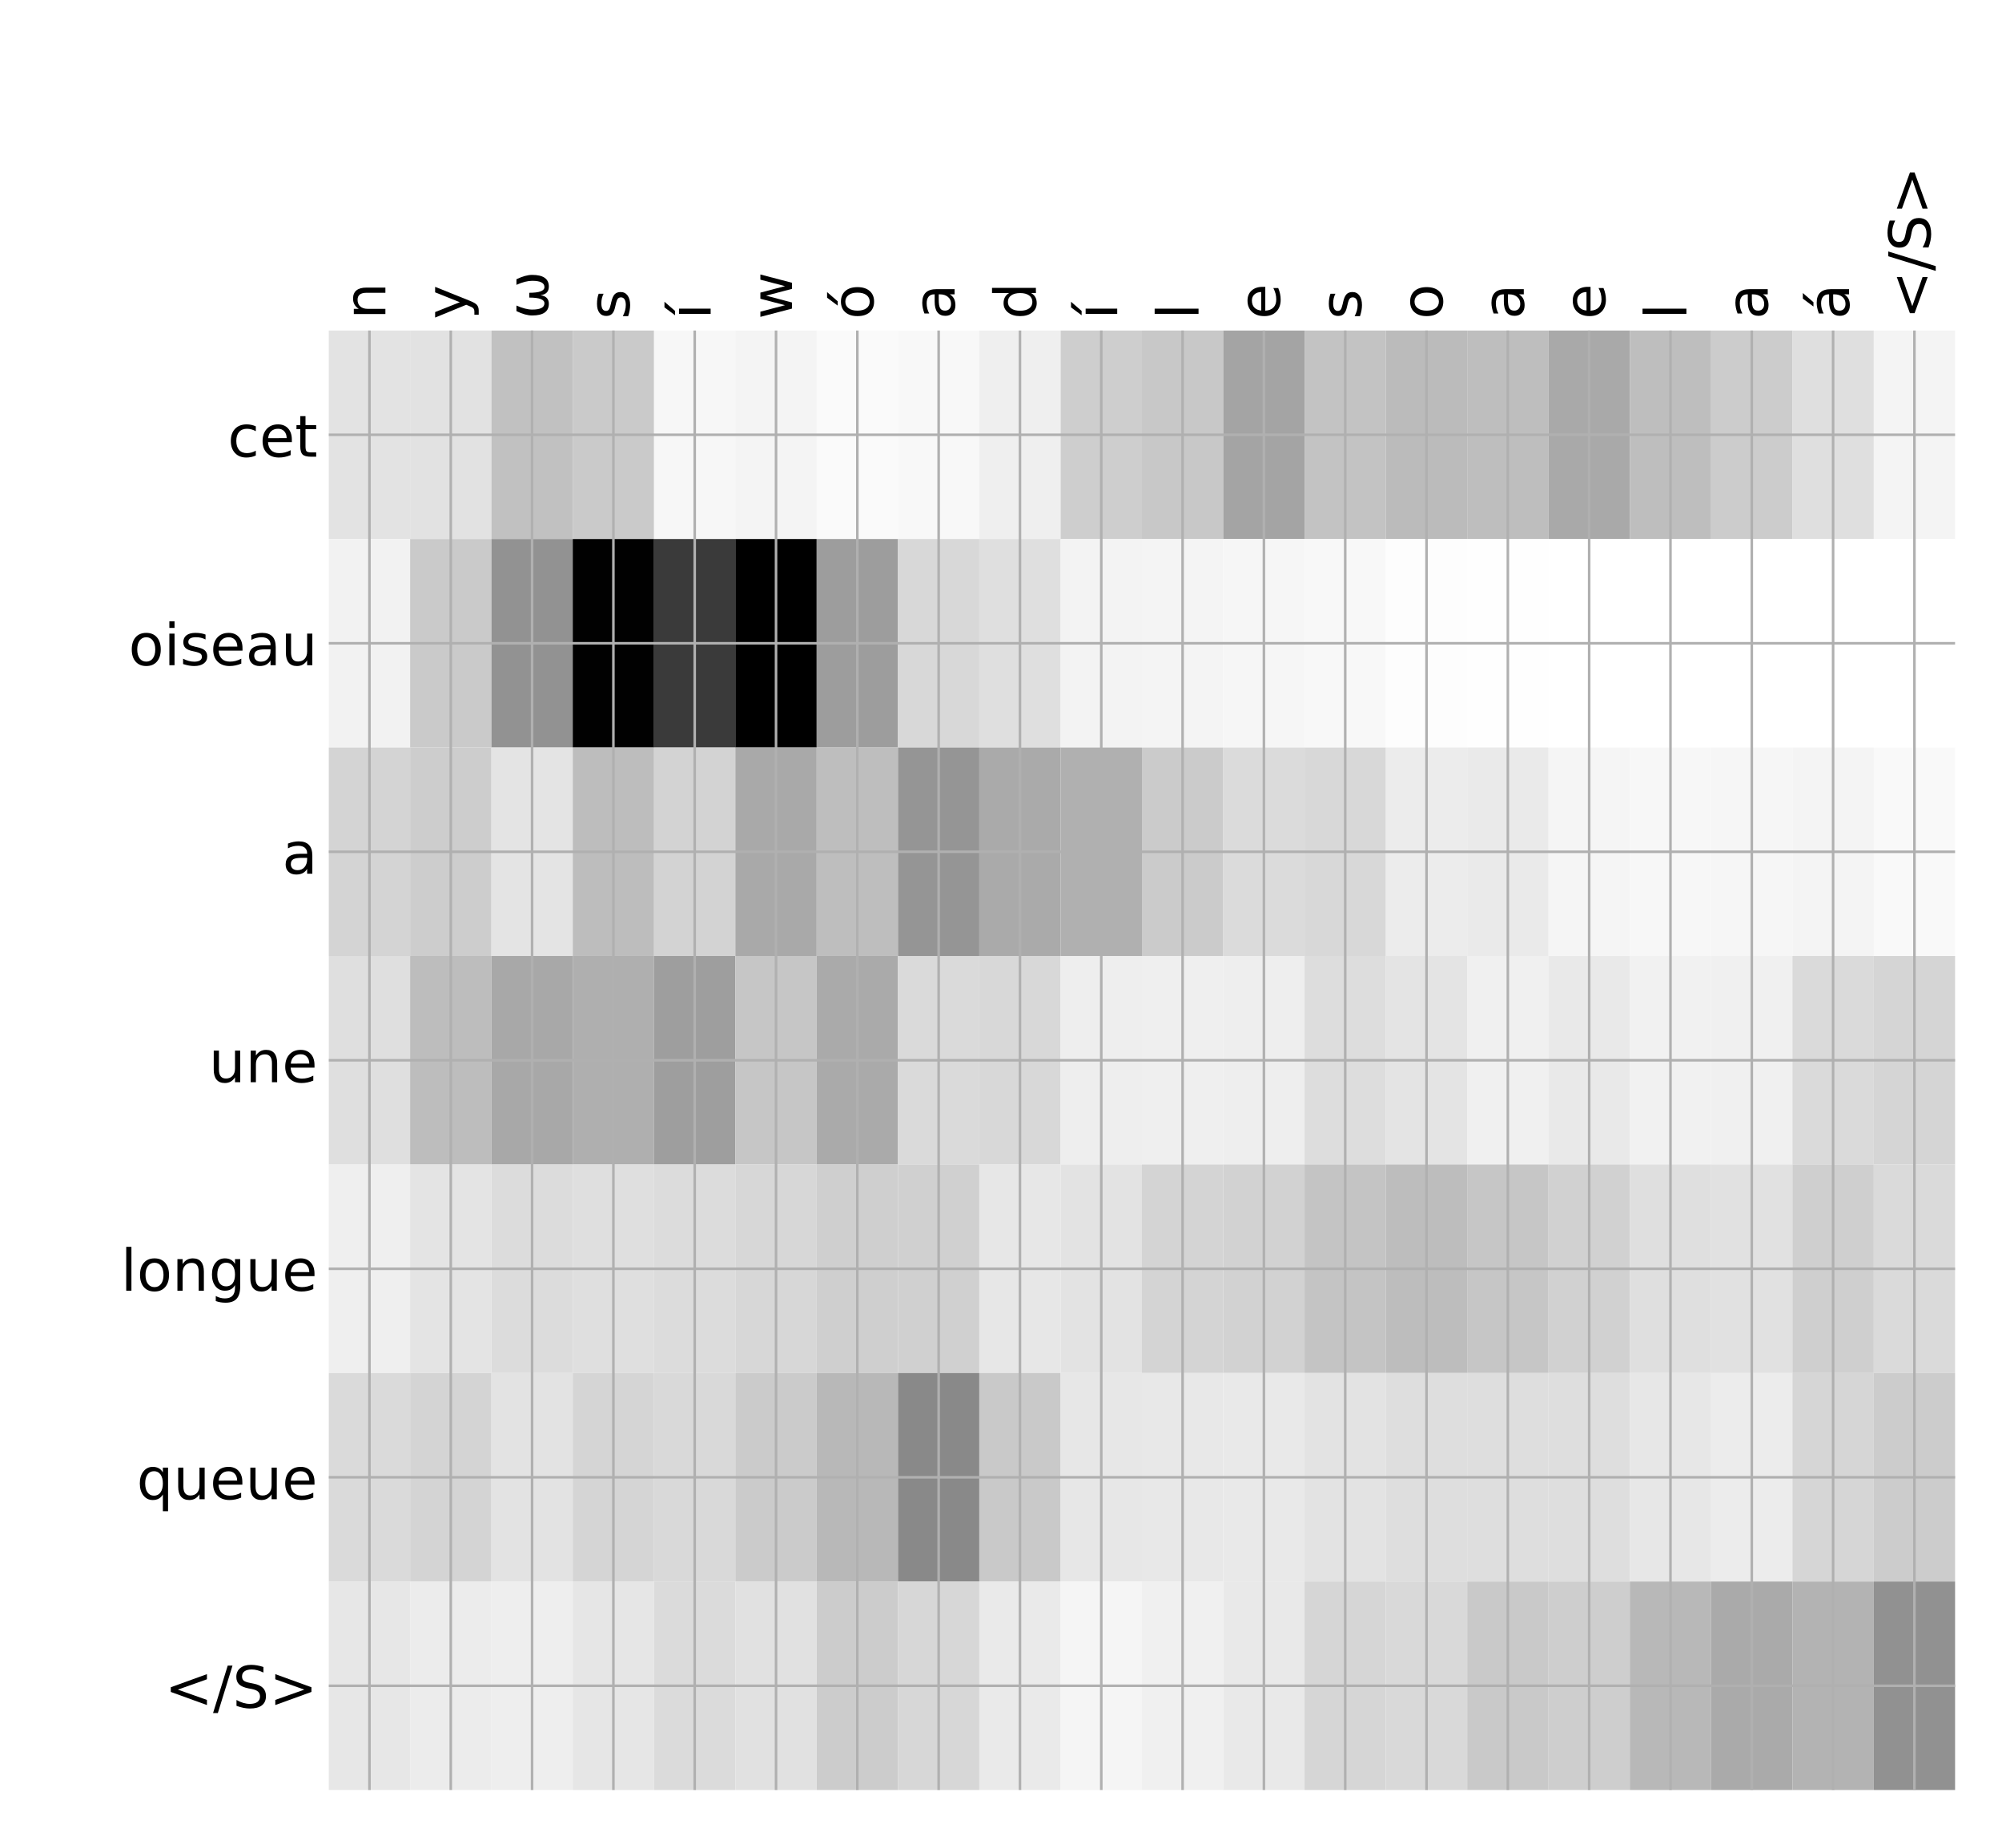 <?xml version="1.0" encoding="utf-8" standalone="no"?>
<!DOCTYPE svg PUBLIC "-//W3C//DTD SVG 1.1//EN"
  "http://www.w3.org/Graphics/SVG/1.1/DTD/svg11.dtd">
<!-- Created with matplotlib (http://matplotlib.org/) -->
<svg height="576pt" version="1.1" viewBox="0 0 624 576" width="624pt" xmlns="http://www.w3.org/2000/svg" xmlns:xlink="http://www.w3.org/1999/xlink">
 <defs>
  <style type="text/css">
*{stroke-linecap:butt;stroke-linejoin:round;}
  </style>
 </defs>
 <g id="figure_1">
  <g id="patch_1">
   <path d="M 0 576 
L 624 576 
L 624 0 
L 0 0 
z
" style="fill:#ffffff;"/>
  </g>
  <g id="axes_1">
   <g id="PolyCollection_1">
    <path clip-path="url(#p6837bd32fb)" d="M 102.483 103.033 
L 102.483 168.029 
L 127.828 168.029 
L 127.828 103.033 
L 102.483 103.033 
z
" style="fill:#e3e3e3;"/>
    <path clip-path="url(#p6837bd32fb)" d="M 127.828 103.033 
L 127.828 168.029 
L 153.173 168.029 
L 153.173 103.033 
L 127.828 103.033 
z
" style="fill:#e2e2e2;"/>
    <path clip-path="url(#p6837bd32fb)" d="M 153.173 103.033 
L 153.173 168.029 
L 178.517 168.029 
L 178.517 103.033 
L 153.173 103.033 
z
" style="fill:#c1c1c1;"/>
    <path clip-path="url(#p6837bd32fb)" d="M 178.517 103.033 
L 178.517 168.029 
L 203.862 168.029 
L 203.862 103.033 
L 178.517 103.033 
z
" style="fill:#cacaca;"/>
    <path clip-path="url(#p6837bd32fb)" d="M 203.862 103.033 
L 203.862 168.029 
L 229.206 168.029 
L 229.206 103.033 
L 203.862 103.033 
z
" style="fill:#f7f7f7;"/>
    <path clip-path="url(#p6837bd32fb)" d="M 229.206 103.033 
L 229.206 168.029 
L 254.551 168.029 
L 254.551 103.033 
L 229.206 103.033 
z
" style="fill:#f4f4f4;"/>
    <path clip-path="url(#p6837bd32fb)" d="M 254.551 103.033 
L 254.551 168.029 
L 279.895 168.029 
L 279.895 103.033 
L 254.551 103.033 
z
" style="fill:#fafafa;"/>
    <path clip-path="url(#p6837bd32fb)" d="M 279.895 103.033 
L 279.895 168.029 
L 305.24 168.029 
L 305.24 103.033 
L 279.895 103.033 
z
" style="fill:#f8f8f8;"/>
    <path clip-path="url(#p6837bd32fb)" d="M 305.24 103.033 
L 305.24 168.029 
L 330.585 168.029 
L 330.585 103.033 
L 305.24 103.033 
z
" style="fill:#efefef;"/>
    <path clip-path="url(#p6837bd32fb)" d="M 330.585 103.033 
L 330.585 168.029 
L 355.929 168.029 
L 355.929 103.033 
L 330.585 103.033 
z
" style="fill:#cecece;"/>
    <path clip-path="url(#p6837bd32fb)" d="M 355.929 103.033 
L 355.929 168.029 
L 381.274 168.029 
L 381.274 103.033 
L 355.929 103.033 
z
" style="fill:#c8c8c8;"/>
    <path clip-path="url(#p6837bd32fb)" d="M 381.274 103.033 
L 381.274 168.029 
L 406.618 168.029 
L 406.618 103.033 
L 381.274 103.033 
z
" style="fill:#a4a4a4;"/>
    <path clip-path="url(#p6837bd32fb)" d="M 406.618 103.033 
L 406.618 168.029 
L 431.963 168.029 
L 431.963 103.033 
L 406.618 103.033 
z
" style="fill:#c3c3c3;"/>
    <path clip-path="url(#p6837bd32fb)" d="M 431.963 103.033 
L 431.963 168.029 
L 457.308 168.029 
L 457.308 103.033 
L 431.963 103.033 
z
" style="fill:#bbbbbb;"/>
    <path clip-path="url(#p6837bd32fb)" d="M 457.308 103.033 
L 457.308 168.029 
L 482.652 168.029 
L 482.652 103.033 
L 457.308 103.033 
z
" style="fill:#bebebe;"/>
    <path clip-path="url(#p6837bd32fb)" d="M 482.652 103.033 
L 482.652 168.029 
L 507.997 168.029 
L 507.997 103.033 
L 482.652 103.033 
z
" style="fill:#a9a9a9;"/>
    <path clip-path="url(#p6837bd32fb)" d="M 507.997 103.033 
L 507.997 168.029 
L 533.341 168.029 
L 533.341 103.033 
L 507.997 103.033 
z
" style="fill:#bebebe;"/>
    <path clip-path="url(#p6837bd32fb)" d="M 533.341 103.033 
L 533.341 168.029 
L 558.686 168.029 
L 558.686 103.033 
L 533.341 103.033 
z
" style="fill:#cccccc;"/>
    <path clip-path="url(#p6837bd32fb)" d="M 558.686 103.033 
L 558.686 168.029 
L 584.03 168.029 
L 584.03 103.033 
L 558.686 103.033 
z
" style="fill:#dfdfdf;"/>
    <path clip-path="url(#p6837bd32fb)" d="M 584.03 103.033 
L 584.03 168.029 
L 609.375 168.029 
L 609.375 103.033 
L 584.03 103.033 
z
" style="fill:#f4f4f4;"/>
    <path clip-path="url(#p6837bd32fb)" d="M 102.483 168.029 
L 102.483 233.024 
L 127.828 233.024 
L 127.828 168.029 
L 102.483 168.029 
z
" style="fill:#f2f2f2;"/>
    <path clip-path="url(#p6837bd32fb)" d="M 127.828 168.029 
L 127.828 233.024 
L 153.173 233.024 
L 153.173 168.029 
L 127.828 168.029 
z
" style="fill:#cacaca;"/>
    <path clip-path="url(#p6837bd32fb)" d="M 153.173 168.029 
L 153.173 233.024 
L 178.517 233.024 
L 178.517 168.029 
L 153.173 168.029 
z
" style="fill:#929292;"/>
    <path clip-path="url(#p6837bd32fb)" d="M 178.517 168.029 
L 178.517 233.024 
L 203.862 233.024 
L 203.862 168.029 
L 178.517 168.029 
z
" style="fill:#010101;"/>
    <path clip-path="url(#p6837bd32fb)" d="M 203.862 168.029 
L 203.862 233.024 
L 229.206 233.024 
L 229.206 168.029 
L 203.862 168.029 
z
" style="fill:#3a3a3a;"/>
    <path clip-path="url(#p6837bd32fb)" d="M 229.206 168.029 
L 229.206 233.024 
L 254.551 233.024 
L 254.551 168.029 
L 229.206 168.029 
z
"/>
    <path clip-path="url(#p6837bd32fb)" d="M 254.551 168.029 
L 254.551 233.024 
L 279.895 233.024 
L 279.895 168.029 
L 254.551 168.029 
z
" style="fill:#9d9d9d;"/>
    <path clip-path="url(#p6837bd32fb)" d="M 279.895 168.029 
L 279.895 233.024 
L 305.24 233.024 
L 305.24 168.029 
L 279.895 168.029 
z
" style="fill:#d8d8d8;"/>
    <path clip-path="url(#p6837bd32fb)" d="M 305.24 168.029 
L 305.24 233.024 
L 330.585 233.024 
L 330.585 168.029 
L 305.24 168.029 
z
" style="fill:#dfdfdf;"/>
    <path clip-path="url(#p6837bd32fb)" d="M 330.585 168.029 
L 330.585 233.024 
L 355.929 233.024 
L 355.929 168.029 
L 330.585 168.029 
z
" style="fill:#f3f3f3;"/>
    <path clip-path="url(#p6837bd32fb)" d="M 355.929 168.029 
L 355.929 233.024 
L 381.274 233.024 
L 381.274 168.029 
L 355.929 168.029 
z
" style="fill:#f4f4f4;"/>
    <path clip-path="url(#p6837bd32fb)" d="M 381.274 168.029 
L 381.274 233.024 
L 406.618 233.024 
L 406.618 168.029 
L 381.274 168.029 
z
" style="fill:#f6f6f6;"/>
    <path clip-path="url(#p6837bd32fb)" d="M 406.618 168.029 
L 406.618 233.024 
L 431.963 233.024 
L 431.963 168.029 
L 406.618 168.029 
z
" style="fill:#f8f8f8;"/>
    <path clip-path="url(#p6837bd32fb)" d="M 431.963 168.029 
L 431.963 233.024 
L 457.308 233.024 
L 457.308 168.029 
L 431.963 168.029 
z
" style="fill:#fdfdfd;"/>
    <path clip-path="url(#p6837bd32fb)" d="M 457.308 168.029 
L 457.308 233.024 
L 482.652 233.024 
L 482.652 168.029 
L 457.308 168.029 
z
" style="fill:#fefefe;"/>
    <path clip-path="url(#p6837bd32fb)" d="M 482.652 168.029 
L 482.652 233.024 
L 507.997 233.024 
L 507.997 168.029 
L 482.652 168.029 
z
" style="fill:#ffffff;"/>
    <path clip-path="url(#p6837bd32fb)" d="M 507.997 168.029 
L 507.997 233.024 
L 533.341 233.024 
L 533.341 168.029 
L 507.997 168.029 
z
" style="fill:#ffffff;"/>
    <path clip-path="url(#p6837bd32fb)" d="M 533.341 168.029 
L 533.341 233.024 
L 558.686 233.024 
L 558.686 168.029 
L 533.341 168.029 
z
" style="fill:#ffffff;"/>
    <path clip-path="url(#p6837bd32fb)" d="M 558.686 168.029 
L 558.686 233.024 
L 584.03 233.024 
L 584.03 168.029 
L 558.686 168.029 
z
" style="fill:#ffffff;"/>
    <path clip-path="url(#p6837bd32fb)" d="M 584.03 168.029 
L 584.03 233.024 
L 609.375 233.024 
L 609.375 168.029 
L 584.03 168.029 
z
" style="fill:#ffffff;"/>
    <path clip-path="url(#p6837bd32fb)" d="M 102.483 233.024 
L 102.483 298.019 
L 127.828 298.019 
L 127.828 233.024 
L 102.483 233.024 
z
" style="fill:#d4d4d4;"/>
    <path clip-path="url(#p6837bd32fb)" d="M 127.828 233.024 
L 127.828 298.019 
L 153.173 298.019 
L 153.173 233.024 
L 127.828 233.024 
z
" style="fill:#cdcdcd;"/>
    <path clip-path="url(#p6837bd32fb)" d="M 153.173 233.024 
L 153.173 298.019 
L 178.517 298.019 
L 178.517 233.024 
L 153.173 233.024 
z
" style="fill:#e4e4e4;"/>
    <path clip-path="url(#p6837bd32fb)" d="M 178.517 233.024 
L 178.517 298.019 
L 203.862 298.019 
L 203.862 233.024 
L 178.517 233.024 
z
" style="fill:#bdbdbd;"/>
    <path clip-path="url(#p6837bd32fb)" d="M 203.862 233.024 
L 203.862 298.019 
L 229.206 298.019 
L 229.206 233.024 
L 203.862 233.024 
z
" style="fill:#d3d3d3;"/>
    <path clip-path="url(#p6837bd32fb)" d="M 229.206 233.024 
L 229.206 298.019 
L 254.551 298.019 
L 254.551 233.024 
L 229.206 233.024 
z
" style="fill:#a9a9a9;"/>
    <path clip-path="url(#p6837bd32fb)" d="M 254.551 233.024 
L 254.551 298.019 
L 279.895 298.019 
L 279.895 233.024 
L 254.551 233.024 
z
" style="fill:#bebebe;"/>
    <path clip-path="url(#p6837bd32fb)" d="M 279.895 233.024 
L 279.895 298.019 
L 305.24 298.019 
L 305.24 233.024 
L 279.895 233.024 
z
" style="fill:#959595;"/>
    <path clip-path="url(#p6837bd32fb)" d="M 305.24 233.024 
L 305.24 298.019 
L 330.585 298.019 
L 330.585 233.024 
L 305.24 233.024 
z
" style="fill:#aaaaaa;"/>
    <path clip-path="url(#p6837bd32fb)" d="M 330.585 233.024 
L 330.585 298.019 
L 355.929 298.019 
L 355.929 233.024 
L 330.585 233.024 
z
" style="fill:#b0b0b0;"/>
    <path clip-path="url(#p6837bd32fb)" d="M 355.929 233.024 
L 355.929 298.019 
L 381.274 298.019 
L 381.274 233.024 
L 355.929 233.024 
z
" style="fill:#cbcbcb;"/>
    <path clip-path="url(#p6837bd32fb)" d="M 381.274 233.024 
L 381.274 298.019 
L 406.618 298.019 
L 406.618 233.024 
L 381.274 233.024 
z
" style="fill:#dbdbdb;"/>
    <path clip-path="url(#p6837bd32fb)" d="M 406.618 233.024 
L 406.618 298.019 
L 431.963 298.019 
L 431.963 233.024 
L 406.618 233.024 
z
" style="fill:#d8d8d8;"/>
    <path clip-path="url(#p6837bd32fb)" d="M 431.963 233.024 
L 431.963 298.019 
L 457.308 298.019 
L 457.308 233.024 
L 431.963 233.024 
z
" style="fill:#ececec;"/>
    <path clip-path="url(#p6837bd32fb)" d="M 457.308 233.024 
L 457.308 298.019 
L 482.652 298.019 
L 482.652 233.024 
L 457.308 233.024 
z
" style="fill:#eaeaea;"/>
    <path clip-path="url(#p6837bd32fb)" d="M 482.652 233.024 
L 482.652 298.019 
L 507.997 298.019 
L 507.997 233.024 
L 482.652 233.024 
z
" style="fill:#f5f5f5;"/>
    <path clip-path="url(#p6837bd32fb)" d="M 507.997 233.024 
L 507.997 298.019 
L 533.341 298.019 
L 533.341 233.024 
L 507.997 233.024 
z
" style="fill:#f7f7f7;"/>
    <path clip-path="url(#p6837bd32fb)" d="M 533.341 233.024 
L 533.341 298.019 
L 558.686 298.019 
L 558.686 233.024 
L 533.341 233.024 
z
" style="fill:#f6f6f6;"/>
    <path clip-path="url(#p6837bd32fb)" d="M 558.686 233.024 
L 558.686 298.019 
L 584.03 298.019 
L 584.03 233.024 
L 558.686 233.024 
z
" style="fill:#f4f4f4;"/>
    <path clip-path="url(#p6837bd32fb)" d="M 584.03 233.024 
L 584.03 298.019 
L 609.375 298.019 
L 609.375 233.024 
L 584.03 233.024 
z
" style="fill:#f9f9f9;"/>
    <path clip-path="url(#p6837bd32fb)" d="M 102.483 298.019 
L 102.483 363.014 
L 127.828 363.014 
L 127.828 298.019 
L 102.483 298.019 
z
" style="fill:#dfdfdf;"/>
    <path clip-path="url(#p6837bd32fb)" d="M 127.828 298.019 
L 127.828 363.014 
L 153.173 363.014 
L 153.173 298.019 
L 127.828 298.019 
z
" style="fill:#bdbdbd;"/>
    <path clip-path="url(#p6837bd32fb)" d="M 153.173 298.019 
L 153.173 363.014 
L 178.517 363.014 
L 178.517 298.019 
L 153.173 298.019 
z
" style="fill:#a8a8a8;"/>
    <path clip-path="url(#p6837bd32fb)" d="M 178.517 298.019 
L 178.517 363.014 
L 203.862 363.014 
L 203.862 298.019 
L 178.517 298.019 
z
" style="fill:#afafaf;"/>
    <path clip-path="url(#p6837bd32fb)" d="M 203.862 298.019 
L 203.862 363.014 
L 229.206 363.014 
L 229.206 298.019 
L 203.862 298.019 
z
" style="fill:#9e9e9e;"/>
    <path clip-path="url(#p6837bd32fb)" d="M 229.206 298.019 
L 229.206 363.014 
L 254.551 363.014 
L 254.551 298.019 
L 229.206 298.019 
z
" style="fill:#c6c6c6;"/>
    <path clip-path="url(#p6837bd32fb)" d="M 254.551 298.019 
L 254.551 363.014 
L 279.895 363.014 
L 279.895 298.019 
L 254.551 298.019 
z
" style="fill:#aaaaaa;"/>
    <path clip-path="url(#p6837bd32fb)" d="M 279.895 298.019 
L 279.895 363.014 
L 305.24 363.014 
L 305.24 298.019 
L 279.895 298.019 
z
" style="fill:#dadada;"/>
    <path clip-path="url(#p6837bd32fb)" d="M 305.24 298.019 
L 305.24 363.014 
L 330.585 363.014 
L 330.585 298.019 
L 305.24 298.019 
z
" style="fill:#d8d8d8;"/>
    <path clip-path="url(#p6837bd32fb)" d="M 330.585 298.019 
L 330.585 363.014 
L 355.929 363.014 
L 355.929 298.019 
L 330.585 298.019 
z
" style="fill:#eeeeee;"/>
    <path clip-path="url(#p6837bd32fb)" d="M 355.929 298.019 
L 355.929 363.014 
L 381.274 363.014 
L 381.274 298.019 
L 355.929 298.019 
z
" style="fill:#efefef;"/>
    <path clip-path="url(#p6837bd32fb)" d="M 381.274 298.019 
L 381.274 363.014 
L 406.618 363.014 
L 406.618 298.019 
L 381.274 298.019 
z
" style="fill:#eeeeee;"/>
    <path clip-path="url(#p6837bd32fb)" d="M 406.618 298.019 
L 406.618 363.014 
L 431.963 363.014 
L 431.963 298.019 
L 406.618 298.019 
z
" style="fill:#dddddd;"/>
    <path clip-path="url(#p6837bd32fb)" d="M 431.963 298.019 
L 431.963 363.014 
L 457.308 363.014 
L 457.308 298.019 
L 431.963 298.019 
z
" style="fill:#e4e4e4;"/>
    <path clip-path="url(#p6837bd32fb)" d="M 457.308 298.019 
L 457.308 363.014 
L 482.652 363.014 
L 482.652 298.019 
L 457.308 298.019 
z
" style="fill:#f0f0f0;"/>
    <path clip-path="url(#p6837bd32fb)" d="M 482.652 298.019 
L 482.652 363.014 
L 507.997 363.014 
L 507.997 298.019 
L 482.652 298.019 
z
" style="fill:#e9e9e9;"/>
    <path clip-path="url(#p6837bd32fb)" d="M 507.997 298.019 
L 507.997 363.014 
L 533.341 363.014 
L 533.341 298.019 
L 507.997 298.019 
z
" style="fill:#f1f1f1;"/>
    <path clip-path="url(#p6837bd32fb)" d="M 533.341 298.019 
L 533.341 363.014 
L 558.686 363.014 
L 558.686 298.019 
L 533.341 298.019 
z
" style="fill:#f0f0f0;"/>
    <path clip-path="url(#p6837bd32fb)" d="M 558.686 298.019 
L 558.686 363.014 
L 584.03 363.014 
L 584.03 298.019 
L 558.686 298.019 
z
" style="fill:#dadada;"/>
    <path clip-path="url(#p6837bd32fb)" d="M 584.03 298.019 
L 584.03 363.014 
L 609.375 363.014 
L 609.375 298.019 
L 584.03 298.019 
z
" style="fill:#d5d5d5;"/>
    <path clip-path="url(#p6837bd32fb)" d="M 102.483 363.014 
L 102.483 428.01 
L 127.828 428.01 
L 127.828 363.014 
L 102.483 363.014 
z
" style="fill:#efefef;"/>
    <path clip-path="url(#p6837bd32fb)" d="M 127.828 363.014 
L 127.828 428.01 
L 153.173 428.01 
L 153.173 363.014 
L 127.828 363.014 
z
" style="fill:#e4e4e4;"/>
    <path clip-path="url(#p6837bd32fb)" d="M 153.173 363.014 
L 153.173 428.01 
L 178.517 428.01 
L 178.517 363.014 
L 153.173 363.014 
z
" style="fill:#dcdcdc;"/>
    <path clip-path="url(#p6837bd32fb)" d="M 178.517 363.014 
L 178.517 428.01 
L 203.862 428.01 
L 203.862 363.014 
L 178.517 363.014 
z
" style="fill:#dfdfdf;"/>
    <path clip-path="url(#p6837bd32fb)" d="M 203.862 363.014 
L 203.862 428.01 
L 229.206 428.01 
L 229.206 363.014 
L 203.862 363.014 
z
" style="fill:#dcdcdc;"/>
    <path clip-path="url(#p6837bd32fb)" d="M 229.206 363.014 
L 229.206 428.01 
L 254.551 428.01 
L 254.551 363.014 
L 229.206 363.014 
z
" style="fill:#d7d7d7;"/>
    <path clip-path="url(#p6837bd32fb)" d="M 254.551 363.014 
L 254.551 428.01 
L 279.895 428.01 
L 279.895 363.014 
L 254.551 363.014 
z
" style="fill:#cfcfcf;"/>
    <path clip-path="url(#p6837bd32fb)" d="M 279.895 363.014 
L 279.895 428.01 
L 305.24 428.01 
L 305.24 363.014 
L 279.895 363.014 
z
" style="fill:#d0d0d0;"/>
    <path clip-path="url(#p6837bd32fb)" d="M 305.24 363.014 
L 305.24 428.01 
L 330.585 428.01 
L 330.585 363.014 
L 305.24 363.014 
z
" style="fill:#e7e7e7;"/>
    <path clip-path="url(#p6837bd32fb)" d="M 330.585 363.014 
L 330.585 428.01 
L 355.929 428.01 
L 355.929 363.014 
L 330.585 363.014 
z
" style="fill:#e3e3e3;"/>
    <path clip-path="url(#p6837bd32fb)" d="M 355.929 363.014 
L 355.929 428.01 
L 381.274 428.01 
L 381.274 363.014 
L 355.929 363.014 
z
" style="fill:#d4d4d4;"/>
    <path clip-path="url(#p6837bd32fb)" d="M 381.274 363.014 
L 381.274 428.01 
L 406.618 428.01 
L 406.618 363.014 
L 381.274 363.014 
z
" style="fill:#d2d2d2;"/>
    <path clip-path="url(#p6837bd32fb)" d="M 406.618 363.014 
L 406.618 428.01 
L 431.963 428.01 
L 431.963 363.014 
L 406.618 363.014 
z
" style="fill:#c4c4c4;"/>
    <path clip-path="url(#p6837bd32fb)" d="M 431.963 363.014 
L 431.963 428.01 
L 457.308 428.01 
L 457.308 363.014 
L 431.963 363.014 
z
" style="fill:#bdbdbd;"/>
    <path clip-path="url(#p6837bd32fb)" d="M 457.308 363.014 
L 457.308 428.01 
L 482.652 428.01 
L 482.652 363.014 
L 457.308 363.014 
z
" style="fill:#c6c6c6;"/>
    <path clip-path="url(#p6837bd32fb)" d="M 482.652 363.014 
L 482.652 428.01 
L 507.997 428.01 
L 507.997 363.014 
L 482.652 363.014 
z
" style="fill:#d1d1d1;"/>
    <path clip-path="url(#p6837bd32fb)" d="M 507.997 363.014 
L 507.997 428.01 
L 533.341 428.01 
L 533.341 363.014 
L 507.997 363.014 
z
" style="fill:#dfdfdf;"/>
    <path clip-path="url(#p6837bd32fb)" d="M 533.341 363.014 
L 533.341 428.01 
L 558.686 428.01 
L 558.686 363.014 
L 533.341 363.014 
z
" style="fill:#e1e1e1;"/>
    <path clip-path="url(#p6837bd32fb)" d="M 558.686 363.014 
L 558.686 428.01 
L 584.03 428.01 
L 584.03 363.014 
L 558.686 363.014 
z
" style="fill:#cfcfcf;"/>
    <path clip-path="url(#p6837bd32fb)" d="M 584.03 363.014 
L 584.03 428.01 
L 609.375 428.01 
L 609.375 363.014 
L 584.03 363.014 
z
" style="fill:#dadada;"/>
    <path clip-path="url(#p6837bd32fb)" d="M 102.483 428.01 
L 102.483 493.005 
L 127.828 493.005 
L 127.828 428.01 
L 102.483 428.01 
z
" style="fill:#dadada;"/>
    <path clip-path="url(#p6837bd32fb)" d="M 127.828 428.01 
L 127.828 493.005 
L 153.173 493.005 
L 153.173 428.01 
L 127.828 428.01 
z
" style="fill:#d4d4d4;"/>
    <path clip-path="url(#p6837bd32fb)" d="M 153.173 428.01 
L 153.173 493.005 
L 178.517 493.005 
L 178.517 428.01 
L 153.173 428.01 
z
" style="fill:#e3e3e3;"/>
    <path clip-path="url(#p6837bd32fb)" d="M 178.517 428.01 
L 178.517 493.005 
L 203.862 493.005 
L 203.862 428.01 
L 178.517 428.01 
z
" style="fill:#d5d5d5;"/>
    <path clip-path="url(#p6837bd32fb)" d="M 203.862 428.01 
L 203.862 493.005 
L 229.206 493.005 
L 229.206 428.01 
L 203.862 428.01 
z
" style="fill:#d9d9d9;"/>
    <path clip-path="url(#p6837bd32fb)" d="M 229.206 428.01 
L 229.206 493.005 
L 254.551 493.005 
L 254.551 428.01 
L 229.206 428.01 
z
" style="fill:#cbcbcb;"/>
    <path clip-path="url(#p6837bd32fb)" d="M 254.551 428.01 
L 254.551 493.005 
L 279.895 493.005 
L 279.895 428.01 
L 254.551 428.01 
z
" style="fill:#b8b8b8;"/>
    <path clip-path="url(#p6837bd32fb)" d="M 279.895 428.01 
L 279.895 493.005 
L 305.24 493.005 
L 305.24 428.01 
L 279.895 428.01 
z
" style="fill:#898989;"/>
    <path clip-path="url(#p6837bd32fb)" d="M 305.24 428.01 
L 305.24 493.005 
L 330.585 493.005 
L 330.585 428.01 
L 305.24 428.01 
z
" style="fill:#c9c9c9;"/>
    <path clip-path="url(#p6837bd32fb)" d="M 330.585 428.01 
L 330.585 493.005 
L 355.929 493.005 
L 355.929 428.01 
L 330.585 428.01 
z
" style="fill:#e7e7e7;"/>
    <path clip-path="url(#p6837bd32fb)" d="M 355.929 428.01 
L 355.929 493.005 
L 381.274 493.005 
L 381.274 428.01 
L 355.929 428.01 
z
" style="fill:#e8e8e8;"/>
    <path clip-path="url(#p6837bd32fb)" d="M 381.274 428.01 
L 381.274 493.005 
L 406.618 493.005 
L 406.618 428.01 
L 381.274 428.01 
z
" style="fill:#e9e9e9;"/>
    <path clip-path="url(#p6837bd32fb)" d="M 406.618 428.01 
L 406.618 493.005 
L 431.963 493.005 
L 431.963 428.01 
L 406.618 428.01 
z
" style="fill:#e3e3e3;"/>
    <path clip-path="url(#p6837bd32fb)" d="M 431.963 428.01 
L 431.963 493.005 
L 457.308 493.005 
L 457.308 428.01 
L 431.963 428.01 
z
" style="fill:#dedede;"/>
    <path clip-path="url(#p6837bd32fb)" d="M 457.308 428.01 
L 457.308 493.005 
L 482.652 493.005 
L 482.652 428.01 
L 457.308 428.01 
z
" style="fill:#dedede;"/>
    <path clip-path="url(#p6837bd32fb)" d="M 482.652 428.01 
L 482.652 493.005 
L 507.997 493.005 
L 507.997 428.01 
L 482.652 428.01 
z
" style="fill:#dedede;"/>
    <path clip-path="url(#p6837bd32fb)" d="M 507.997 428.01 
L 507.997 493.005 
L 533.341 493.005 
L 533.341 428.01 
L 507.997 428.01 
z
" style="fill:#e7e7e7;"/>
    <path clip-path="url(#p6837bd32fb)" d="M 533.341 428.01 
L 533.341 493.005 
L 558.686 493.005 
L 558.686 428.01 
L 533.341 428.01 
z
" style="fill:#ececec;"/>
    <path clip-path="url(#p6837bd32fb)" d="M 558.686 428.01 
L 558.686 493.005 
L 584.03 493.005 
L 584.03 428.01 
L 558.686 428.01 
z
" style="fill:#d6d6d6;"/>
    <path clip-path="url(#p6837bd32fb)" d="M 584.03 428.01 
L 584.03 493.005 
L 609.375 493.005 
L 609.375 428.01 
L 584.03 428.01 
z
" style="fill:#cccccc;"/>
    <path clip-path="url(#p6837bd32fb)" d="M 102.483 493.005 
L 102.483 558 
L 127.828 558 
L 127.828 493.005 
L 102.483 493.005 
z
" style="fill:#e7e7e7;"/>
    <path clip-path="url(#p6837bd32fb)" d="M 127.828 493.005 
L 127.828 558 
L 153.173 558 
L 153.173 493.005 
L 127.828 493.005 
z
" style="fill:#ececec;"/>
    <path clip-path="url(#p6837bd32fb)" d="M 153.173 493.005 
L 153.173 558 
L 178.517 558 
L 178.517 493.005 
L 153.173 493.005 
z
" style="fill:#eeeeee;"/>
    <path clip-path="url(#p6837bd32fb)" d="M 178.517 493.005 
L 178.517 558 
L 203.862 558 
L 203.862 493.005 
L 178.517 493.005 
z
" style="fill:#e6e6e6;"/>
    <path clip-path="url(#p6837bd32fb)" d="M 203.862 493.005 
L 203.862 558 
L 229.206 558 
L 229.206 493.005 
L 203.862 493.005 
z
" style="fill:#dbdbdb;"/>
    <path clip-path="url(#p6837bd32fb)" d="M 229.206 493.005 
L 229.206 558 
L 254.551 558 
L 254.551 493.005 
L 229.206 493.005 
z
" style="fill:#e1e1e1;"/>
    <path clip-path="url(#p6837bd32fb)" d="M 254.551 493.005 
L 254.551 558 
L 279.895 558 
L 279.895 493.005 
L 254.551 493.005 
z
" style="fill:#cccccc;"/>
    <path clip-path="url(#p6837bd32fb)" d="M 279.895 493.005 
L 279.895 558 
L 305.24 558 
L 305.24 493.005 
L 279.895 493.005 
z
" style="fill:#d7d7d7;"/>
    <path clip-path="url(#p6837bd32fb)" d="M 305.24 493.005 
L 305.24 558 
L 330.585 558 
L 330.585 493.005 
L 305.24 493.005 
z
" style="fill:#eaeaea;"/>
    <path clip-path="url(#p6837bd32fb)" d="M 330.585 493.005 
L 330.585 558 
L 355.929 558 
L 355.929 493.005 
L 330.585 493.005 
z
" style="fill:#f5f5f5;"/>
    <path clip-path="url(#p6837bd32fb)" d="M 355.929 493.005 
L 355.929 558 
L 381.274 558 
L 381.274 493.005 
L 355.929 493.005 
z
" style="fill:#f0f0f0;"/>
    <path clip-path="url(#p6837bd32fb)" d="M 381.274 493.005 
L 381.274 558 
L 406.618 558 
L 406.618 493.005 
L 381.274 493.005 
z
" style="fill:#e9e9e9;"/>
    <path clip-path="url(#p6837bd32fb)" d="M 406.618 493.005 
L 406.618 558 
L 431.963 558 
L 431.963 493.005 
L 406.618 493.005 
z
" style="fill:#d6d6d6;"/>
    <path clip-path="url(#p6837bd32fb)" d="M 431.963 493.005 
L 431.963 558 
L 457.308 558 
L 457.308 493.005 
L 431.963 493.005 
z
" style="fill:#d9d9d9;"/>
    <path clip-path="url(#p6837bd32fb)" d="M 457.308 493.005 
L 457.308 558 
L 482.652 558 
L 482.652 493.005 
L 457.308 493.005 
z
" style="fill:#c9c9c9;"/>
    <path clip-path="url(#p6837bd32fb)" d="M 482.652 493.005 
L 482.652 558 
L 507.997 558 
L 507.997 493.005 
L 482.652 493.005 
z
" style="fill:#cecece;"/>
    <path clip-path="url(#p6837bd32fb)" d="M 507.997 493.005 
L 507.997 558 
L 533.341 558 
L 533.341 493.005 
L 507.997 493.005 
z
" style="fill:#b8b8b8;"/>
    <path clip-path="url(#p6837bd32fb)" d="M 533.341 493.005 
L 533.341 558 
L 558.686 558 
L 558.686 493.005 
L 533.341 493.005 
z
" style="fill:#aaaaaa;"/>
    <path clip-path="url(#p6837bd32fb)" d="M 558.686 493.005 
L 558.686 558 
L 584.03 558 
L 584.03 493.005 
L 558.686 493.005 
z
" style="fill:#b3b3b3;"/>
    <path clip-path="url(#p6837bd32fb)" d="M 584.03 493.005 
L 584.03 558 
L 609.375 558 
L 609.375 493.005 
L 584.03 493.005 
z
" style="fill:#919191;"/>
   </g>
   <g id="matplotlib.axis_1">
    <g id="xtick_1">
     <g id="line2d_1">
      <path clip-path="url(#p6837bd32fb)" d="M 115.156 558 
L 115.156 103.033 
" style="fill:none;stroke:#b0b0b0;stroke-linecap:square;stroke-width:0.8;"/>
     </g>
     <g id="line2d_2"/>
     <g id="text_1">
      <!-- n -->
      <defs>
       <path d="M 54.891 33.016 
L 54.891 0 
L 45.906 0 
L 45.906 32.719 
Q 45.906 40.484 42.875 44.328 
Q 39.844 48.188 33.797 48.188 
Q 26.516 48.188 22.312 43.547 
Q 18.109 38.922 18.109 30.906 
L 18.109 0 
L 9.078 0 
L 9.078 54.688 
L 18.109 54.688 
L 18.109 46.188 
Q 21.344 51.125 25.703 53.562 
Q 30.078 56 35.797 56 
Q 45.219 56 50.047 50.172 
Q 54.891 44.344 54.891 33.016 
z
" id="DejaVuSans-6e"/>
      </defs>
      <g transform="translate(120.123 99.533)rotate(-90)scale(0.18 -0.18)">
       <use xlink:href="#DejaVuSans-6e"/>
      </g>
     </g>
    </g>
    <g id="xtick_2">
     <g id="line2d_3">
      <path clip-path="url(#p6837bd32fb)" d="M 140.5 558 
L 140.5 103.033 
" style="fill:none;stroke:#b0b0b0;stroke-linecap:square;stroke-width:0.8;"/>
     </g>
     <g id="line2d_4"/>
     <g id="text_2">
      <!-- y -->
      <defs>
       <path d="M 32.172 -5.078 
Q 28.375 -14.844 24.75 -17.812 
Q 21.141 -20.797 15.094 -20.797 
L 7.906 -20.797 
L 7.906 -13.281 
L 13.188 -13.281 
Q 16.891 -13.281 18.938 -11.516 
Q 21 -9.766 23.484 -3.219 
L 25.094 0.875 
L 2.984 54.688 
L 12.5 54.688 
L 29.594 11.922 
L 46.688 54.688 
L 56.203 54.688 
z
" id="DejaVuSans-79"/>
      </defs>
      <g transform="translate(145.467 99.533)rotate(-90)scale(0.18 -0.18)">
       <use xlink:href="#DejaVuSans-79"/>
      </g>
     </g>
    </g>
    <g id="xtick_3">
     <g id="line2d_5">
      <path clip-path="url(#p6837bd32fb)" d="M 165.845 558 
L 165.845 103.033 
" style="fill:none;stroke:#b0b0b0;stroke-linecap:square;stroke-width:0.8;"/>
     </g>
     <g id="line2d_6"/>
     <g id="text_3">
      <!-- ω -->
      <defs>
       <path d="M 26.859 -1.422 
Q 6.594 -1.422 6.594 27.594 
Q 6.594 39.062 14.156 54.688 
L 23.828 54.688 
Q 16.844 39.062 16.844 27.344 
Q 16.844 6.203 27.688 6.203 
Q 37.594 6.203 37.594 32.469 
L 45.906 32.469 
Q 45.906 6.203 55.812 6.203 
Q 66.656 6.203 66.656 27.344 
Q 66.656 39.062 59.672 54.688 
L 69.344 54.688 
Q 76.906 39.062 76.906 27.594 
Q 76.906 -1.422 56.641 -1.422 
Q 43.359 -1.422 41.75 13.188 
Q 39.75 -1.422 26.859 -1.422 
z
" id="DejaVuSans-3c9"/>
      </defs>
      <g transform="translate(170.812 99.533)rotate(-90)scale(0.18 -0.18)">
       <use xlink:href="#DejaVuSans-3c9"/>
      </g>
     </g>
    </g>
    <g id="xtick_4">
     <g id="line2d_7">
      <path clip-path="url(#p6837bd32fb)" d="M 191.189 558 
L 191.189 103.033 
" style="fill:none;stroke:#b0b0b0;stroke-linecap:square;stroke-width:0.8;"/>
     </g>
     <g id="line2d_8"/>
     <g id="text_4">
      <!-- s -->
      <defs>
       <path d="M 44.281 53.078 
L 44.281 44.578 
Q 40.484 46.531 36.375 47.5 
Q 32.281 48.484 27.875 48.484 
Q 21.188 48.484 17.844 46.438 
Q 14.5 44.391 14.5 40.281 
Q 14.5 37.156 16.891 35.375 
Q 19.281 33.594 26.516 31.984 
L 29.594 31.297 
Q 39.156 29.25 43.188 25.516 
Q 47.219 21.781 47.219 15.094 
Q 47.219 7.469 41.188 3.016 
Q 35.156 -1.422 24.609 -1.422 
Q 20.219 -1.422 15.453 -0.562 
Q 10.688 0.297 5.422 2 
L 5.422 11.281 
Q 10.406 8.688 15.234 7.391 
Q 20.062 6.109 24.812 6.109 
Q 31.156 6.109 34.562 8.281 
Q 37.984 10.453 37.984 14.406 
Q 37.984 18.062 35.516 20.016 
Q 33.062 21.969 24.703 23.781 
L 21.578 24.516 
Q 13.234 26.266 9.516 29.906 
Q 5.812 33.547 5.812 39.891 
Q 5.812 47.609 11.281 51.797 
Q 16.75 56 26.812 56 
Q 31.781 56 36.172 55.266 
Q 40.578 54.547 44.281 53.078 
z
" id="DejaVuSans-73"/>
      </defs>
      <g transform="translate(196.156 99.533)rotate(-90)scale(0.18 -0.18)">
       <use xlink:href="#DejaVuSans-73"/>
      </g>
     </g>
    </g>
    <g id="xtick_5">
     <g id="line2d_9">
      <path clip-path="url(#p6837bd32fb)" d="M 216.534 558 
L 216.534 103.033 
" style="fill:none;stroke:#b0b0b0;stroke-linecap:square;stroke-width:0.8;"/>
     </g>
     <g id="line2d_10"/>
     <g id="text_5">
      <!-- í -->
      <defs>
       <path d="M 20.656 79.984 
L 30.375 79.984 
L 14.469 61.625 
L 6.984 61.625 
z
M 9.422 54.688 
L 18.406 54.688 
L 18.406 0 
L 9.422 0 
z
M 13.922 56 
z
" id="DejaVuSans-ed"/>
      </defs>
      <g transform="translate(221.501 99.533)rotate(-90)scale(0.18 -0.18)">
       <use xlink:href="#DejaVuSans-ed"/>
      </g>
     </g>
    </g>
    <g id="xtick_6">
     <g id="line2d_11">
      <path clip-path="url(#p6837bd32fb)" d="M 241.879 558 
L 241.879 103.033 
" style="fill:none;stroke:#b0b0b0;stroke-linecap:square;stroke-width:0.8;"/>
     </g>
     <g id="line2d_12"/>
     <g id="text_6">
      <!-- w -->
      <defs>
       <path d="M 4.203 54.688 
L 13.188 54.688 
L 24.422 12.016 
L 35.594 54.688 
L 46.188 54.688 
L 57.422 12.016 
L 68.609 54.688 
L 77.594 54.688 
L 63.281 0 
L 52.688 0 
L 40.922 44.828 
L 29.109 0 
L 18.5 0 
z
" id="DejaVuSans-77"/>
      </defs>
      <g transform="translate(246.845 99.533)rotate(-90)scale(0.18 -0.18)">
       <use xlink:href="#DejaVuSans-77"/>
      </g>
     </g>
    </g>
    <g id="xtick_7">
     <g id="line2d_13">
      <path clip-path="url(#p6837bd32fb)" d="M 267.223 558 
L 267.223 103.033 
" style="fill:none;stroke:#b0b0b0;stroke-linecap:square;stroke-width:0.8;"/>
     </g>
     <g id="line2d_14"/>
     <g id="text_7">
      <!-- ó -->
      <defs>
       <path d="M 30.609 48.391 
Q 23.391 48.391 19.188 42.75 
Q 14.984 37.109 14.984 27.297 
Q 14.984 17.484 19.156 11.844 
Q 23.344 6.203 30.609 6.203 
Q 37.797 6.203 41.984 11.859 
Q 46.188 17.531 46.188 27.297 
Q 46.188 37.016 41.984 42.703 
Q 37.797 48.391 30.609 48.391 
z
M 30.609 56 
Q 42.328 56 49.016 48.375 
Q 55.719 40.766 55.719 27.297 
Q 55.719 13.875 49.016 6.219 
Q 42.328 -1.422 30.609 -1.422 
Q 18.844 -1.422 12.172 6.219 
Q 5.516 13.875 5.516 27.297 
Q 5.516 40.766 12.172 48.375 
Q 18.844 56 30.609 56 
z
M 37.406 79.984 
L 47.125 79.984 
L 31.219 61.625 
L 23.734 61.625 
z
" id="DejaVuSans-f3"/>
      </defs>
      <g transform="translate(272.19 99.533)rotate(-90)scale(0.18 -0.18)">
       <use xlink:href="#DejaVuSans-f3"/>
      </g>
     </g>
    </g>
    <g id="xtick_8">
     <g id="line2d_15">
      <path clip-path="url(#p6837bd32fb)" d="M 292.568 558 
L 292.568 103.033 
" style="fill:none;stroke:#b0b0b0;stroke-linecap:square;stroke-width:0.8;"/>
     </g>
     <g id="line2d_16"/>
     <g id="text_8">
      <!-- a -->
      <defs>
       <path d="M 34.281 27.484 
Q 23.391 27.484 19.188 25 
Q 14.984 22.516 14.984 16.5 
Q 14.984 11.719 18.141 8.906 
Q 21.297 6.109 26.703 6.109 
Q 34.188 6.109 38.703 11.406 
Q 43.219 16.703 43.219 25.484 
L 43.219 27.484 
z
M 52.203 31.203 
L 52.203 0 
L 43.219 0 
L 43.219 8.297 
Q 40.141 3.328 35.547 0.953 
Q 30.953 -1.422 24.312 -1.422 
Q 15.922 -1.422 10.953 3.297 
Q 6 8.016 6 15.922 
Q 6 25.141 12.172 29.828 
Q 18.359 34.516 30.609 34.516 
L 43.219 34.516 
L 43.219 35.406 
Q 43.219 41.609 39.141 45 
Q 35.062 48.391 27.688 48.391 
Q 23 48.391 18.547 47.266 
Q 14.109 46.141 10.016 43.891 
L 10.016 52.203 
Q 14.938 54.109 19.578 55.047 
Q 24.219 56 28.609 56 
Q 40.484 56 46.344 49.844 
Q 52.203 43.703 52.203 31.203 
z
" id="DejaVuSans-61"/>
      </defs>
      <g transform="translate(297.535 99.533)rotate(-90)scale(0.18 -0.18)">
       <use xlink:href="#DejaVuSans-61"/>
      </g>
     </g>
    </g>
    <g id="xtick_9">
     <g id="line2d_17">
      <path clip-path="url(#p6837bd32fb)" d="M 317.912 558 
L 317.912 103.033 
" style="fill:none;stroke:#b0b0b0;stroke-linecap:square;stroke-width:0.8;"/>
     </g>
     <g id="line2d_18"/>
     <g id="text_9">
      <!-- d -->
      <defs>
       <path d="M 45.406 46.391 
L 45.406 75.984 
L 54.391 75.984 
L 54.391 0 
L 45.406 0 
L 45.406 8.203 
Q 42.578 3.328 38.25 0.953 
Q 33.938 -1.422 27.875 -1.422 
Q 17.969 -1.422 11.734 6.484 
Q 5.516 14.406 5.516 27.297 
Q 5.516 40.188 11.734 48.094 
Q 17.969 56 27.875 56 
Q 33.938 56 38.25 53.625 
Q 42.578 51.266 45.406 46.391 
z
M 14.797 27.297 
Q 14.797 17.391 18.875 11.75 
Q 22.953 6.109 30.078 6.109 
Q 37.203 6.109 41.297 11.75 
Q 45.406 17.391 45.406 27.297 
Q 45.406 37.203 41.297 42.844 
Q 37.203 48.484 30.078 48.484 
Q 22.953 48.484 18.875 42.844 
Q 14.797 37.203 14.797 27.297 
z
" id="DejaVuSans-64"/>
      </defs>
      <g transform="translate(322.879 99.533)rotate(-90)scale(0.18 -0.18)">
       <use xlink:href="#DejaVuSans-64"/>
      </g>
     </g>
    </g>
    <g id="xtick_10">
     <g id="line2d_19">
      <path clip-path="url(#p6837bd32fb)" d="M 343.257 558 
L 343.257 103.033 
" style="fill:none;stroke:#b0b0b0;stroke-linecap:square;stroke-width:0.8;"/>
     </g>
     <g id="line2d_20"/>
     <g id="text_10">
      <!-- í -->
      <g transform="translate(348.224 99.533)rotate(-90)scale(0.18 -0.18)">
       <use xlink:href="#DejaVuSans-ed"/>
      </g>
     </g>
    </g>
    <g id="xtick_11">
     <g id="line2d_21">
      <path clip-path="url(#p6837bd32fb)" d="M 368.601 558 
L 368.601 103.033 
" style="fill:none;stroke:#b0b0b0;stroke-linecap:square;stroke-width:0.8;"/>
     </g>
     <g id="line2d_22"/>
     <g id="text_11">
      <!-- l -->
      <defs>
       <path d="M 9.422 75.984 
L 18.406 75.984 
L 18.406 0 
L 9.422 0 
z
" id="DejaVuSans-6c"/>
      </defs>
      <g transform="translate(373.568 99.533)rotate(-90)scale(0.18 -0.18)">
       <use xlink:href="#DejaVuSans-6c"/>
      </g>
     </g>
    </g>
    <g id="xtick_12">
     <g id="line2d_23">
      <path clip-path="url(#p6837bd32fb)" d="M 393.946 558 
L 393.946 103.033 
" style="fill:none;stroke:#b0b0b0;stroke-linecap:square;stroke-width:0.8;"/>
     </g>
     <g id="line2d_24"/>
     <g id="text_12">
      <!-- e -->
      <defs>
       <path d="M 56.203 29.594 
L 56.203 25.203 
L 14.891 25.203 
Q 15.484 15.922 20.484 11.062 
Q 25.484 6.203 34.422 6.203 
Q 39.594 6.203 44.453 7.469 
Q 49.312 8.734 54.109 11.281 
L 54.109 2.781 
Q 49.266 0.734 44.188 -0.344 
Q 39.109 -1.422 33.891 -1.422 
Q 20.797 -1.422 13.156 6.188 
Q 5.516 13.812 5.516 26.812 
Q 5.516 40.234 12.766 48.109 
Q 20.016 56 32.328 56 
Q 43.359 56 49.781 48.891 
Q 56.203 41.797 56.203 29.594 
z
M 47.219 32.234 
Q 47.125 39.594 43.094 43.984 
Q 39.062 48.391 32.422 48.391 
Q 24.906 48.391 20.391 44.141 
Q 15.875 39.891 15.188 32.172 
z
" id="DejaVuSans-65"/>
      </defs>
      <g transform="translate(398.913 99.533)rotate(-90)scale(0.18 -0.18)">
       <use xlink:href="#DejaVuSans-65"/>
      </g>
     </g>
    </g>
    <g id="xtick_13">
     <g id="line2d_25">
      <path clip-path="url(#p6837bd32fb)" d="M 419.291 558 
L 419.291 103.033 
" style="fill:none;stroke:#b0b0b0;stroke-linecap:square;stroke-width:0.8;"/>
     </g>
     <g id="line2d_26"/>
     <g id="text_13">
      <!-- s -->
      <g transform="translate(424.257 99.533)rotate(-90)scale(0.18 -0.18)">
       <use xlink:href="#DejaVuSans-73"/>
      </g>
     </g>
    </g>
    <g id="xtick_14">
     <g id="line2d_27">
      <path clip-path="url(#p6837bd32fb)" d="M 444.635 558 
L 444.635 103.033 
" style="fill:none;stroke:#b0b0b0;stroke-linecap:square;stroke-width:0.8;"/>
     </g>
     <g id="line2d_28"/>
     <g id="text_14">
      <!-- o -->
      <defs>
       <path d="M 30.609 48.391 
Q 23.391 48.391 19.188 42.75 
Q 14.984 37.109 14.984 27.297 
Q 14.984 17.484 19.156 11.844 
Q 23.344 6.203 30.609 6.203 
Q 37.797 6.203 41.984 11.859 
Q 46.188 17.531 46.188 27.297 
Q 46.188 37.016 41.984 42.703 
Q 37.797 48.391 30.609 48.391 
z
M 30.609 56 
Q 42.328 56 49.016 48.375 
Q 55.719 40.766 55.719 27.297 
Q 55.719 13.875 49.016 6.219 
Q 42.328 -1.422 30.609 -1.422 
Q 18.844 -1.422 12.172 6.219 
Q 5.516 13.875 5.516 27.297 
Q 5.516 40.766 12.172 48.375 
Q 18.844 56 30.609 56 
z
" id="DejaVuSans-6f"/>
      </defs>
      <g transform="translate(449.602 99.533)rotate(-90)scale(0.18 -0.18)">
       <use xlink:href="#DejaVuSans-6f"/>
      </g>
     </g>
    </g>
    <g id="xtick_15">
     <g id="line2d_29">
      <path clip-path="url(#p6837bd32fb)" d="M 469.98 558 
L 469.98 103.033 
" style="fill:none;stroke:#b0b0b0;stroke-linecap:square;stroke-width:0.8;"/>
     </g>
     <g id="line2d_30"/>
     <g id="text_15">
      <!-- a -->
      <g transform="translate(474.947 99.533)rotate(-90)scale(0.18 -0.18)">
       <use xlink:href="#DejaVuSans-61"/>
      </g>
     </g>
    </g>
    <g id="xtick_16">
     <g id="line2d_31">
      <path clip-path="url(#p6837bd32fb)" d="M 495.324 558 
L 495.324 103.033 
" style="fill:none;stroke:#b0b0b0;stroke-linecap:square;stroke-width:0.8;"/>
     </g>
     <g id="line2d_32"/>
     <g id="text_16">
      <!-- e -->
      <g transform="translate(500.291 99.533)rotate(-90)scale(0.18 -0.18)">
       <use xlink:href="#DejaVuSans-65"/>
      </g>
     </g>
    </g>
    <g id="xtick_17">
     <g id="line2d_33">
      <path clip-path="url(#p6837bd32fb)" d="M 520.669 558 
L 520.669 103.033 
" style="fill:none;stroke:#b0b0b0;stroke-linecap:square;stroke-width:0.8;"/>
     </g>
     <g id="line2d_34"/>
     <g id="text_17">
      <!-- l -->
      <g transform="translate(525.636 99.533)rotate(-90)scale(0.18 -0.18)">
       <use xlink:href="#DejaVuSans-6c"/>
      </g>
     </g>
    </g>
    <g id="xtick_18">
     <g id="line2d_35">
      <path clip-path="url(#p6837bd32fb)" d="M 546.014 558 
L 546.014 103.033 
" style="fill:none;stroke:#b0b0b0;stroke-linecap:square;stroke-width:0.8;"/>
     </g>
     <g id="line2d_36"/>
     <g id="text_18">
      <!-- a -->
      <g transform="translate(550.98 99.533)rotate(-90)scale(0.18 -0.18)">
       <use xlink:href="#DejaVuSans-61"/>
      </g>
     </g>
    </g>
    <g id="xtick_19">
     <g id="line2d_37">
      <path clip-path="url(#p6837bd32fb)" d="M 571.358 558 
L 571.358 103.033 
" style="fill:none;stroke:#b0b0b0;stroke-linecap:square;stroke-width:0.8;"/>
     </g>
     <g id="line2d_38"/>
     <g id="text_19">
      <!-- á -->
      <defs>
       <path d="M 34.281 27.484 
Q 23.391 27.484 19.188 25 
Q 14.984 22.516 14.984 16.5 
Q 14.984 11.719 18.141 8.906 
Q 21.297 6.109 26.703 6.109 
Q 34.188 6.109 38.703 11.406 
Q 43.219 16.703 43.219 25.484 
L 43.219 27.484 
z
M 52.203 31.203 
L 52.203 0 
L 43.219 0 
L 43.219 8.297 
Q 40.141 3.328 35.547 0.953 
Q 30.953 -1.422 24.312 -1.422 
Q 15.922 -1.422 10.953 3.297 
Q 6 8.016 6 15.922 
Q 6 25.141 12.172 29.828 
Q 18.359 34.516 30.609 34.516 
L 43.219 34.516 
L 43.219 35.406 
Q 43.219 41.609 39.141 45 
Q 35.062 48.391 27.688 48.391 
Q 23 48.391 18.547 47.266 
Q 14.109 46.141 10.016 43.891 
L 10.016 52.203 
Q 14.938 54.109 19.578 55.047 
Q 24.219 56 28.609 56 
Q 40.484 56 46.344 49.844 
Q 52.203 43.703 52.203 31.203 
z
M 35.781 79.984 
L 45.5 79.984 
L 29.594 61.625 
L 22.109 61.625 
z
" id="DejaVuSans-e1"/>
      </defs>
      <g transform="translate(576.325 99.533)rotate(-90)scale(0.18 -0.18)">
       <use xlink:href="#DejaVuSans-e1"/>
      </g>
     </g>
    </g>
    <g id="xtick_20">
     <g id="line2d_39">
      <path clip-path="url(#p6837bd32fb)" d="M 596.703 558 
L 596.703 103.033 
" style="fill:none;stroke:#b0b0b0;stroke-linecap:square;stroke-width:0.8;"/>
     </g>
     <g id="line2d_40"/>
     <g id="text_20">
      <!-- &lt;/S&gt; -->
      <defs>
       <path d="M 73.188 49.219 
L 22.797 31.297 
L 73.188 13.484 
L 73.188 4.594 
L 10.594 27.297 
L 10.594 35.406 
L 73.188 58.109 
z
" id="DejaVuSans-3c"/>
       <path d="M 25.391 72.906 
L 33.688 72.906 
L 8.297 -9.281 
L 0 -9.281 
z
" id="DejaVuSans-2f"/>
       <path d="M 53.516 70.516 
L 53.516 60.891 
Q 47.906 63.578 42.922 64.891 
Q 37.938 66.219 33.297 66.219 
Q 25.25 66.219 20.875 63.094 
Q 16.5 59.969 16.5 54.203 
Q 16.5 49.359 19.406 46.891 
Q 22.312 44.438 30.422 42.922 
L 36.375 41.703 
Q 47.406 39.594 52.656 34.297 
Q 57.906 29 57.906 20.125 
Q 57.906 9.516 50.797 4.047 
Q 43.703 -1.422 29.984 -1.422 
Q 24.812 -1.422 18.969 -0.25 
Q 13.141 0.922 6.891 3.219 
L 6.891 13.375 
Q 12.891 10.016 18.656 8.297 
Q 24.422 6.594 29.984 6.594 
Q 38.422 6.594 43.016 9.906 
Q 47.609 13.234 47.609 19.391 
Q 47.609 24.75 44.312 27.781 
Q 41.016 30.812 33.5 32.328 
L 27.484 33.5 
Q 16.453 35.688 11.516 40.375 
Q 6.594 45.062 6.594 53.422 
Q 6.594 63.094 13.406 68.656 
Q 20.219 74.219 32.172 74.219 
Q 37.312 74.219 42.625 73.281 
Q 47.953 72.359 53.516 70.516 
z
" id="DejaVuSans-53"/>
       <path d="M 10.594 49.219 
L 10.594 58.109 
L 73.188 35.406 
L 73.188 27.297 
L 10.594 4.594 
L 10.594 13.484 
L 60.891 31.297 
z
" id="DejaVuSans-3e"/>
      </defs>
      <g transform="translate(601.67 99.533)rotate(-90)scale(0.18 -0.18)">
       <use xlink:href="#DejaVuSans-3c"/>
       <use x="83.789" xlink:href="#DejaVuSans-2f"/>
       <use x="117.48" xlink:href="#DejaVuSans-53"/>
       <use x="180.957" xlink:href="#DejaVuSans-3e"/>
      </g>
     </g>
    </g>
   </g>
   <g id="matplotlib.axis_2">
    <g id="ytick_1">
     <g id="line2d_41">
      <path clip-path="url(#p6837bd32fb)" d="M 102.483 135.531 
L 609.375 135.531 
" style="fill:none;stroke:#b0b0b0;stroke-linecap:square;stroke-width:0.8;"/>
     </g>
     <g id="line2d_42"/>
     <g id="text_21">
      <!-- cet -->
      <defs>
       <path d="M 48.781 52.594 
L 48.781 44.188 
Q 44.969 46.297 41.141 47.344 
Q 37.312 48.391 33.406 48.391 
Q 24.656 48.391 19.812 42.844 
Q 14.984 37.312 14.984 27.297 
Q 14.984 17.281 19.812 11.734 
Q 24.656 6.203 33.406 6.203 
Q 37.312 6.203 41.141 7.25 
Q 44.969 8.297 48.781 10.406 
L 48.781 2.094 
Q 45.016 0.344 40.984 -0.531 
Q 36.969 -1.422 32.422 -1.422 
Q 20.062 -1.422 12.781 6.344 
Q 5.516 14.109 5.516 27.297 
Q 5.516 40.672 12.859 48.328 
Q 20.219 56 33.016 56 
Q 37.156 56 41.109 55.141 
Q 45.062 54.297 48.781 52.594 
z
" id="DejaVuSans-63"/>
       <path d="M 18.312 70.219 
L 18.312 54.688 
L 36.812 54.688 
L 36.812 47.703 
L 18.312 47.703 
L 18.312 18.016 
Q 18.312 11.328 20.141 9.422 
Q 21.969 7.516 27.594 7.516 
L 36.812 7.516 
L 36.812 0 
L 27.594 0 
Q 17.188 0 13.234 3.875 
Q 9.281 7.766 9.281 18.016 
L 9.281 47.703 
L 2.688 47.703 
L 2.688 54.688 
L 9.281 54.688 
L 9.281 70.219 
z
" id="DejaVuSans-74"/>
      </defs>
      <g transform="translate(70.954 142.37)scale(0.18 -0.18)">
       <use xlink:href="#DejaVuSans-63"/>
       <use x="54.98" xlink:href="#DejaVuSans-65"/>
       <use x="116.504" xlink:href="#DejaVuSans-74"/>
      </g>
     </g>
    </g>
    <g id="ytick_2">
     <g id="line2d_43">
      <path clip-path="url(#p6837bd32fb)" d="M 102.483 200.526 
L 609.375 200.526 
" style="fill:none;stroke:#b0b0b0;stroke-linecap:square;stroke-width:0.8;"/>
     </g>
     <g id="line2d_44"/>
     <g id="text_22">
      <!-- oiseau -->
      <defs>
       <path d="M 9.422 54.688 
L 18.406 54.688 
L 18.406 0 
L 9.422 0 
z
M 9.422 75.984 
L 18.406 75.984 
L 18.406 64.594 
L 9.422 64.594 
z
" id="DejaVuSans-69"/>
       <path d="M 8.5 21.578 
L 8.5 54.688 
L 17.484 54.688 
L 17.484 21.922 
Q 17.484 14.156 20.5 10.266 
Q 23.531 6.391 29.594 6.391 
Q 36.859 6.391 41.078 11.031 
Q 45.312 15.672 45.312 23.688 
L 45.312 54.688 
L 54.297 54.688 
L 54.297 0 
L 45.312 0 
L 45.312 8.406 
Q 42.047 3.422 37.719 1 
Q 33.406 -1.422 27.688 -1.422 
Q 18.266 -1.422 13.375 4.438 
Q 8.5 10.297 8.5 21.578 
z
M 31.109 56 
z
" id="DejaVuSans-75"/>
      </defs>
      <g transform="translate(40.078 207.365)scale(0.18 -0.18)">
       <use xlink:href="#DejaVuSans-6f"/>
       <use x="61.182" xlink:href="#DejaVuSans-69"/>
       <use x="88.965" xlink:href="#DejaVuSans-73"/>
       <use x="141.064" xlink:href="#DejaVuSans-65"/>
       <use x="202.588" xlink:href="#DejaVuSans-61"/>
       <use x="263.867" xlink:href="#DejaVuSans-75"/>
      </g>
     </g>
    </g>
    <g id="ytick_3">
     <g id="line2d_45">
      <path clip-path="url(#p6837bd32fb)" d="M 102.483 265.521 
L 609.375 265.521 
" style="fill:none;stroke:#b0b0b0;stroke-linecap:square;stroke-width:0.8;"/>
     </g>
     <g id="line2d_46"/>
     <g id="text_23">
      <!-- a -->
      <g transform="translate(87.953 272.36)scale(0.18 -0.18)">
       <use xlink:href="#DejaVuSans-61"/>
      </g>
     </g>
    </g>
    <g id="ytick_4">
     <g id="line2d_47">
      <path clip-path="url(#p6837bd32fb)" d="M 102.483 330.517 
L 609.375 330.517 
" style="fill:none;stroke:#b0b0b0;stroke-linecap:square;stroke-width:0.8;"/>
     </g>
     <g id="line2d_48"/>
     <g id="text_24">
      <!-- une -->
      <g transform="translate(65.093 337.355)scale(0.18 -0.18)">
       <use xlink:href="#DejaVuSans-75"/>
       <use x="63.379" xlink:href="#DejaVuSans-6e"/>
       <use x="126.758" xlink:href="#DejaVuSans-65"/>
      </g>
     </g>
    </g>
    <g id="ytick_5">
     <g id="line2d_49">
      <path clip-path="url(#p6837bd32fb)" d="M 102.483 395.512 
L 609.375 395.512 
" style="fill:none;stroke:#b0b0b0;stroke-linecap:square;stroke-width:0.8;"/>
     </g>
     <g id="line2d_50"/>
     <g id="text_25">
      <!-- longue -->
      <defs>
       <path d="M 45.406 27.984 
Q 45.406 37.75 41.375 43.109 
Q 37.359 48.484 30.078 48.484 
Q 22.859 48.484 18.828 43.109 
Q 14.797 37.75 14.797 27.984 
Q 14.797 18.266 18.828 12.891 
Q 22.859 7.516 30.078 7.516 
Q 37.359 7.516 41.375 12.891 
Q 45.406 18.266 45.406 27.984 
z
M 54.391 6.781 
Q 54.391 -7.172 48.188 -13.984 
Q 42 -20.797 29.203 -20.797 
Q 24.469 -20.797 20.266 -20.094 
Q 16.062 -19.391 12.109 -17.922 
L 12.109 -9.188 
Q 16.062 -11.328 19.922 -12.344 
Q 23.781 -13.375 27.781 -13.375 
Q 36.625 -13.375 41.016 -8.766 
Q 45.406 -4.156 45.406 5.172 
L 45.406 9.625 
Q 42.625 4.781 38.281 2.391 
Q 33.938 0 27.875 0 
Q 17.828 0 11.672 7.656 
Q 5.516 15.328 5.516 27.984 
Q 5.516 40.672 11.672 48.328 
Q 17.828 56 27.875 56 
Q 33.938 56 38.281 53.609 
Q 42.625 51.219 45.406 46.391 
L 45.406 54.688 
L 54.391 54.688 
z
" id="DejaVuSans-67"/>
      </defs>
      <g transform="translate(37.651 402.35)scale(0.18 -0.18)">
       <use xlink:href="#DejaVuSans-6c"/>
       <use x="27.783" xlink:href="#DejaVuSans-6f"/>
       <use x="88.965" xlink:href="#DejaVuSans-6e"/>
       <use x="152.344" xlink:href="#DejaVuSans-67"/>
       <use x="215.82" xlink:href="#DejaVuSans-75"/>
       <use x="279.199" xlink:href="#DejaVuSans-65"/>
      </g>
     </g>
    </g>
    <g id="ytick_6">
     <g id="line2d_51">
      <path clip-path="url(#p6837bd32fb)" d="M 102.483 460.507 
L 609.375 460.507 
" style="fill:none;stroke:#b0b0b0;stroke-linecap:square;stroke-width:0.8;"/>
     </g>
     <g id="line2d_52"/>
     <g id="text_26">
      <!-- queue -->
      <defs>
       <path d="M 14.797 27.297 
Q 14.797 17.391 18.875 11.75 
Q 22.953 6.109 30.078 6.109 
Q 37.203 6.109 41.297 11.75 
Q 45.406 17.391 45.406 27.297 
Q 45.406 37.203 41.297 42.844 
Q 37.203 48.484 30.078 48.484 
Q 22.953 48.484 18.875 42.844 
Q 14.797 37.203 14.797 27.297 
z
M 45.406 8.203 
Q 42.578 3.328 38.25 0.953 
Q 33.938 -1.422 27.875 -1.422 
Q 17.969 -1.422 11.734 6.484 
Q 5.516 14.406 5.516 27.297 
Q 5.516 40.188 11.734 48.094 
Q 17.969 56 27.875 56 
Q 33.938 56 38.25 53.625 
Q 42.578 51.266 45.406 46.391 
L 45.406 54.688 
L 54.391 54.688 
L 54.391 -20.797 
L 45.406 -20.797 
z
" id="DejaVuSans-71"/>
      </defs>
      <g transform="translate(42.59 467.346)scale(0.18 -0.18)">
       <use xlink:href="#DejaVuSans-71"/>
       <use x="63.477" xlink:href="#DejaVuSans-75"/>
       <use x="126.855" xlink:href="#DejaVuSans-65"/>
       <use x="188.379" xlink:href="#DejaVuSans-75"/>
       <use x="251.758" xlink:href="#DejaVuSans-65"/>
      </g>
     </g>
    </g>
    <g id="ytick_7">
     <g id="line2d_53">
      <path clip-path="url(#p6837bd32fb)" d="M 102.483 525.502 
L 609.375 525.502 
" style="fill:none;stroke:#b0b0b0;stroke-linecap:square;stroke-width:0.8;"/>
     </g>
     <g id="line2d_54"/>
     <g id="text_27">
      <!-- &lt;/S&gt; -->
      <g transform="translate(51.326 532.341)scale(0.18 -0.18)">
       <use xlink:href="#DejaVuSans-3c"/>
       <use x="83.789" xlink:href="#DejaVuSans-2f"/>
       <use x="117.48" xlink:href="#DejaVuSans-53"/>
       <use x="180.957" xlink:href="#DejaVuSans-3e"/>
      </g>
     </g>
    </g>
   </g>
  </g>
 </g>
 <defs>
  <clipPath id="p6837bd32fb">
   <rect height="454.967" width="506.892" x="102.483" y="103.033"/>
  </clipPath>
 </defs>
</svg>
